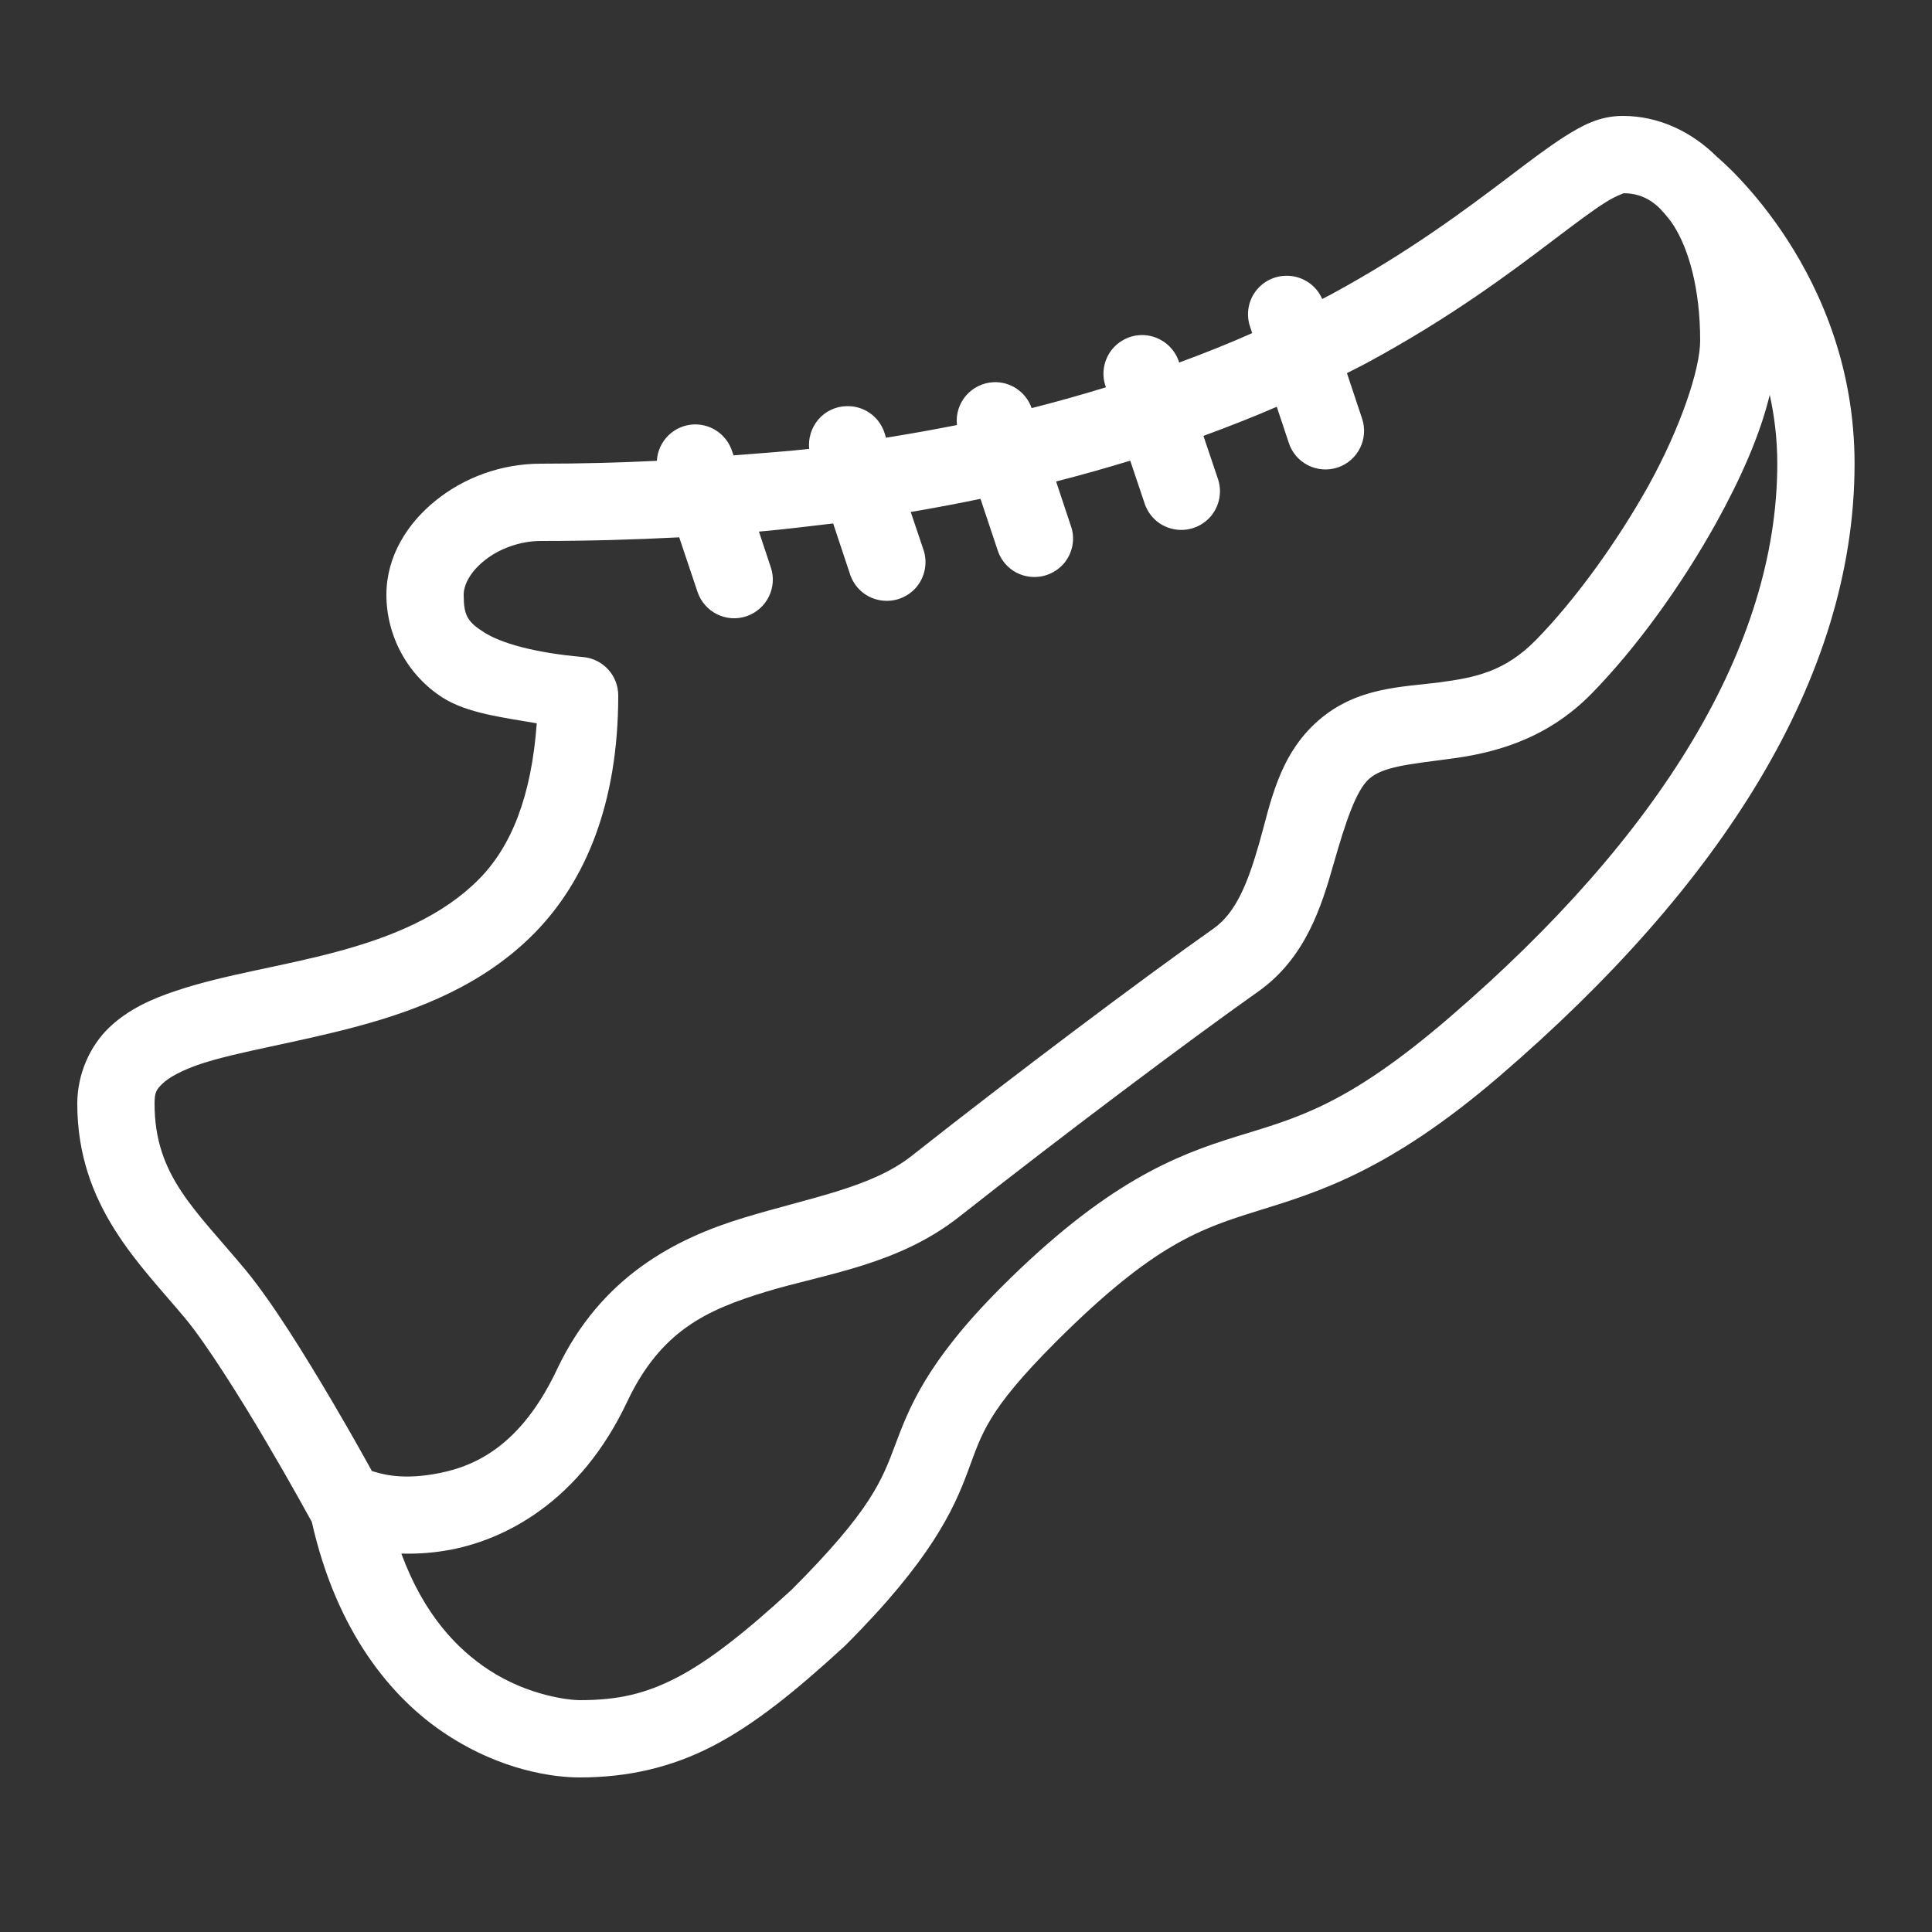 <?xml version="1.0" encoding="UTF-8"?>
<svg xmlns="http://www.w3.org/2000/svg" xmlns:xlink="http://www.w3.org/1999/xlink" viewBox="0 0 50 50" version="1.1" fill="#ffffff"><rect x="0" y="0" width="50" height="50" fill="#333333" stroke="none"/><g id="surface1" fill="#ffffff"><path style=" " d="M 42 3 C 41.383 3 40.938 3.254 40.484 3.539 C 40.035 3.828 39.562 4.188 39.008 4.609 C 37.895 5.449 36.453 6.531 34.445 7.621 C 34.371 7.66 34.289 7.699 34.219 7.738 C 34.055 7.359 33.672 7.121 33.262 7.137 C 32.945 7.148 32.652 7.309 32.473 7.57 C 32.293 7.832 32.25 8.164 32.355 8.465 L 32.406 8.621 C 31.82 8.883 31.184 9.137 30.516 9.383 L 30.512 9.367 C 30.375 8.941 29.969 8.656 29.52 8.672 C 29.203 8.684 28.91 8.848 28.73 9.109 C 28.555 9.371 28.508 9.703 28.613 10 L 28.621 10.023 C 28.008 10.211 27.375 10.391 26.699 10.562 C 26.555 10.148 26.156 9.875 25.719 9.891 C 25.441 9.902 25.184 10.027 25 10.238 C 24.82 10.449 24.734 10.723 24.766 11 C 24.172 11.117 23.562 11.227 22.93 11.328 L 22.891 11.203 C 22.754 10.777 22.348 10.492 21.898 10.512 C 21.621 10.52 21.359 10.645 21.18 10.855 C 21 11.066 20.914 11.34 20.941 11.617 C 20.324 11.688 19.645 11.73 18.984 11.785 L 18.949 11.684 C 18.812 11.254 18.41 10.969 17.957 10.984 C 17.445 11.004 17.027 11.414 17 11.926 C 16.035 11.973 15.043 12 14 12 C 12.965 12 12.008 12.363 11.277 12.953 C 10.547 13.539 10 14.395 10 15.391 C 10 16.469 10.559 17.484 11.457 18.055 C 12.09 18.457 13.004 18.566 13.891 18.719 C 13.754 20.613 13.23 21.902 12.41 22.738 C 11.473 23.695 10.16 24.242 8.738 24.625 C 7.316 25.012 5.828 25.215 4.559 25.641 C 3.922 25.852 3.32 26.121 2.824 26.594 C 2.328 27.07 2 27.797 2 28.562 C 2 31.223 3.637 32.727 4.812 34.141 C 5.332 34.77 6.203 36.145 6.891 37.316 C 7.555 38.441 8.023 39.305 8.07 39.387 C 8.707 42.223 10.125 43.949 11.547 44.883 C 12.996 45.836 14.352 46 15 46 C 16.242 46 17.367 45.746 18.453 45.184 C 19.535 44.621 20.578 43.777 21.855 42.605 C 21.867 42.594 21.875 42.586 21.887 42.574 C 24.094 40.367 24.68 39.07 25.047 38.082 C 25.414 37.098 25.539 36.516 27.324 34.73 C 29.875 32.18 31.074 31.797 32.578 31.328 C 34.082 30.859 35.938 30.32 38.816 27.844 C 44.512 22.949 47.996 17.559 47.996 12 C 47.996 7.055 44.555 4.16 44.438 4.062 C 43.781 3.406 42.926 3 42 3 Z M 42 5 C 42.371 5 42.68 5.117 42.973 5.41 C 43 5.445 43.031 5.48 43.062 5.508 C 43.145 5.605 43.227 5.703 43.309 5.828 C 43.703 6.445 44 7.469 44 8.816 C 44 9.562 43.488 11.074 42.668 12.559 C 41.844 14.039 40.746 15.547 39.754 16.559 C 38.945 17.383 38.188 17.535 37.246 17.66 C 36.305 17.785 35.117 17.77 34.109 18.656 C 33.086 19.555 32.879 20.801 32.59 21.816 C 32.297 22.836 31.996 23.613 31.406 24.031 C 29.555 25.336 26.258 27.812 23.594 29.914 C 22.543 30.742 20.977 30.988 19.234 31.52 C 17.488 32.051 15.551 33.039 14.418 35.434 C 13.461 37.461 12.242 37.988 11.191 38.156 C 10.305 38.301 9.828 38.129 9.625 38.07 C 9.457 37.77 9.18 37.262 8.617 36.301 C 7.906 35.098 7.066 33.727 6.352 32.863 C 5.055 31.301 4 30.434 4 28.562 C 4 28.27 4.047 28.195 4.207 28.043 C 4.367 27.887 4.703 27.699 5.191 27.535 C 6.172 27.211 7.684 26.984 9.262 26.559 C 10.84 26.133 12.527 25.48 13.84 24.141 C 15.152 22.801 16 20.793 16 18 C 16 17.48 15.605 17.051 15.09 17.004 C 13.824 16.895 12.961 16.641 12.531 16.367 C 12.098 16.094 12 15.926 12 15.391 C 12 15.148 12.16 14.809 12.531 14.512 C 12.898 14.211 13.445 14 14 14 C 15.246 14 16.438 13.965 17.578 13.906 L 18.051 15.316 C 18.227 15.84 18.793 16.125 19.316 15.949 C 19.84 15.773 20.125 15.207 19.949 14.684 L 19.641 13.758 C 20.305 13.699 20.934 13.621 21.562 13.547 L 21.992 14.84 C 22.098 15.188 22.383 15.453 22.738 15.527 C 23.098 15.605 23.465 15.48 23.707 15.207 C 23.945 14.93 24.016 14.547 23.891 14.203 L 23.57 13.25 C 24.191 13.145 24.793 13.031 25.375 12.91 L 25.812 14.219 C 25.918 14.57 26.203 14.836 26.559 14.91 C 26.918 14.988 27.285 14.863 27.527 14.59 C 27.766 14.312 27.836 13.93 27.707 13.59 L 27.332 12.461 C 28.004 12.289 28.637 12.109 29.25 11.922 L 29.613 13 C 29.719 13.352 30.004 13.617 30.359 13.691 C 30.719 13.77 31.086 13.645 31.328 13.371 C 31.566 13.094 31.637 12.711 31.512 12.371 L 31.145 11.281 C 31.812 11.035 32.449 10.785 33.043 10.527 L 33.355 11.465 C 33.527 11.988 34.094 12.273 34.621 12.098 C 35.145 11.922 35.426 11.355 35.25 10.832 L 34.859 9.656 C 35.039 9.562 35.227 9.473 35.398 9.379 C 37.543 8.219 39.098 7.051 40.215 6.203 C 40.773 5.781 41.227 5.438 41.555 5.234 C 41.883 5.027 42.074 5 42 5 Z M 45.801 10.219 C 45.922 10.77 45.996 11.359 45.996 12 C 45.996 16.711 42.961 21.645 37.516 26.328 C 34.828 28.641 33.543 28.934 31.984 29.418 C 30.426 29.902 28.633 30.594 25.91 33.316 C 23.973 35.254 23.523 36.449 23.172 37.383 C 22.824 38.312 22.543 39.086 20.488 41.141 C 19.27 42.262 18.344 42.984 17.527 43.41 C 16.707 43.836 15.996 44 15 44 C 14.754 44 13.68 43.895 12.641 43.211 C 11.824 42.672 10.969 41.785 10.387 40.207 C 10.73 40.215 11.109 40.199 11.512 40.133 C 13.082 39.879 15.023 38.836 16.227 36.285 C 17.094 34.449 18.277 33.902 19.812 33.434 C 21.352 32.965 23.234 32.746 24.832 31.484 C 27.469 29.406 30.766 26.93 32.559 25.664 C 33.793 24.793 34.203 23.445 34.512 22.363 C 34.82 21.285 35.094 20.453 35.434 20.156 C 35.785 19.844 36.441 19.781 37.504 19.641 C 38.57 19.504 39.98 19.184 41.184 17.957 C 42.344 16.773 43.508 15.164 44.418 13.527 C 45.043 12.395 45.543 11.281 45.801 10.219 Z " fill="#ffffff"/></g></svg>
